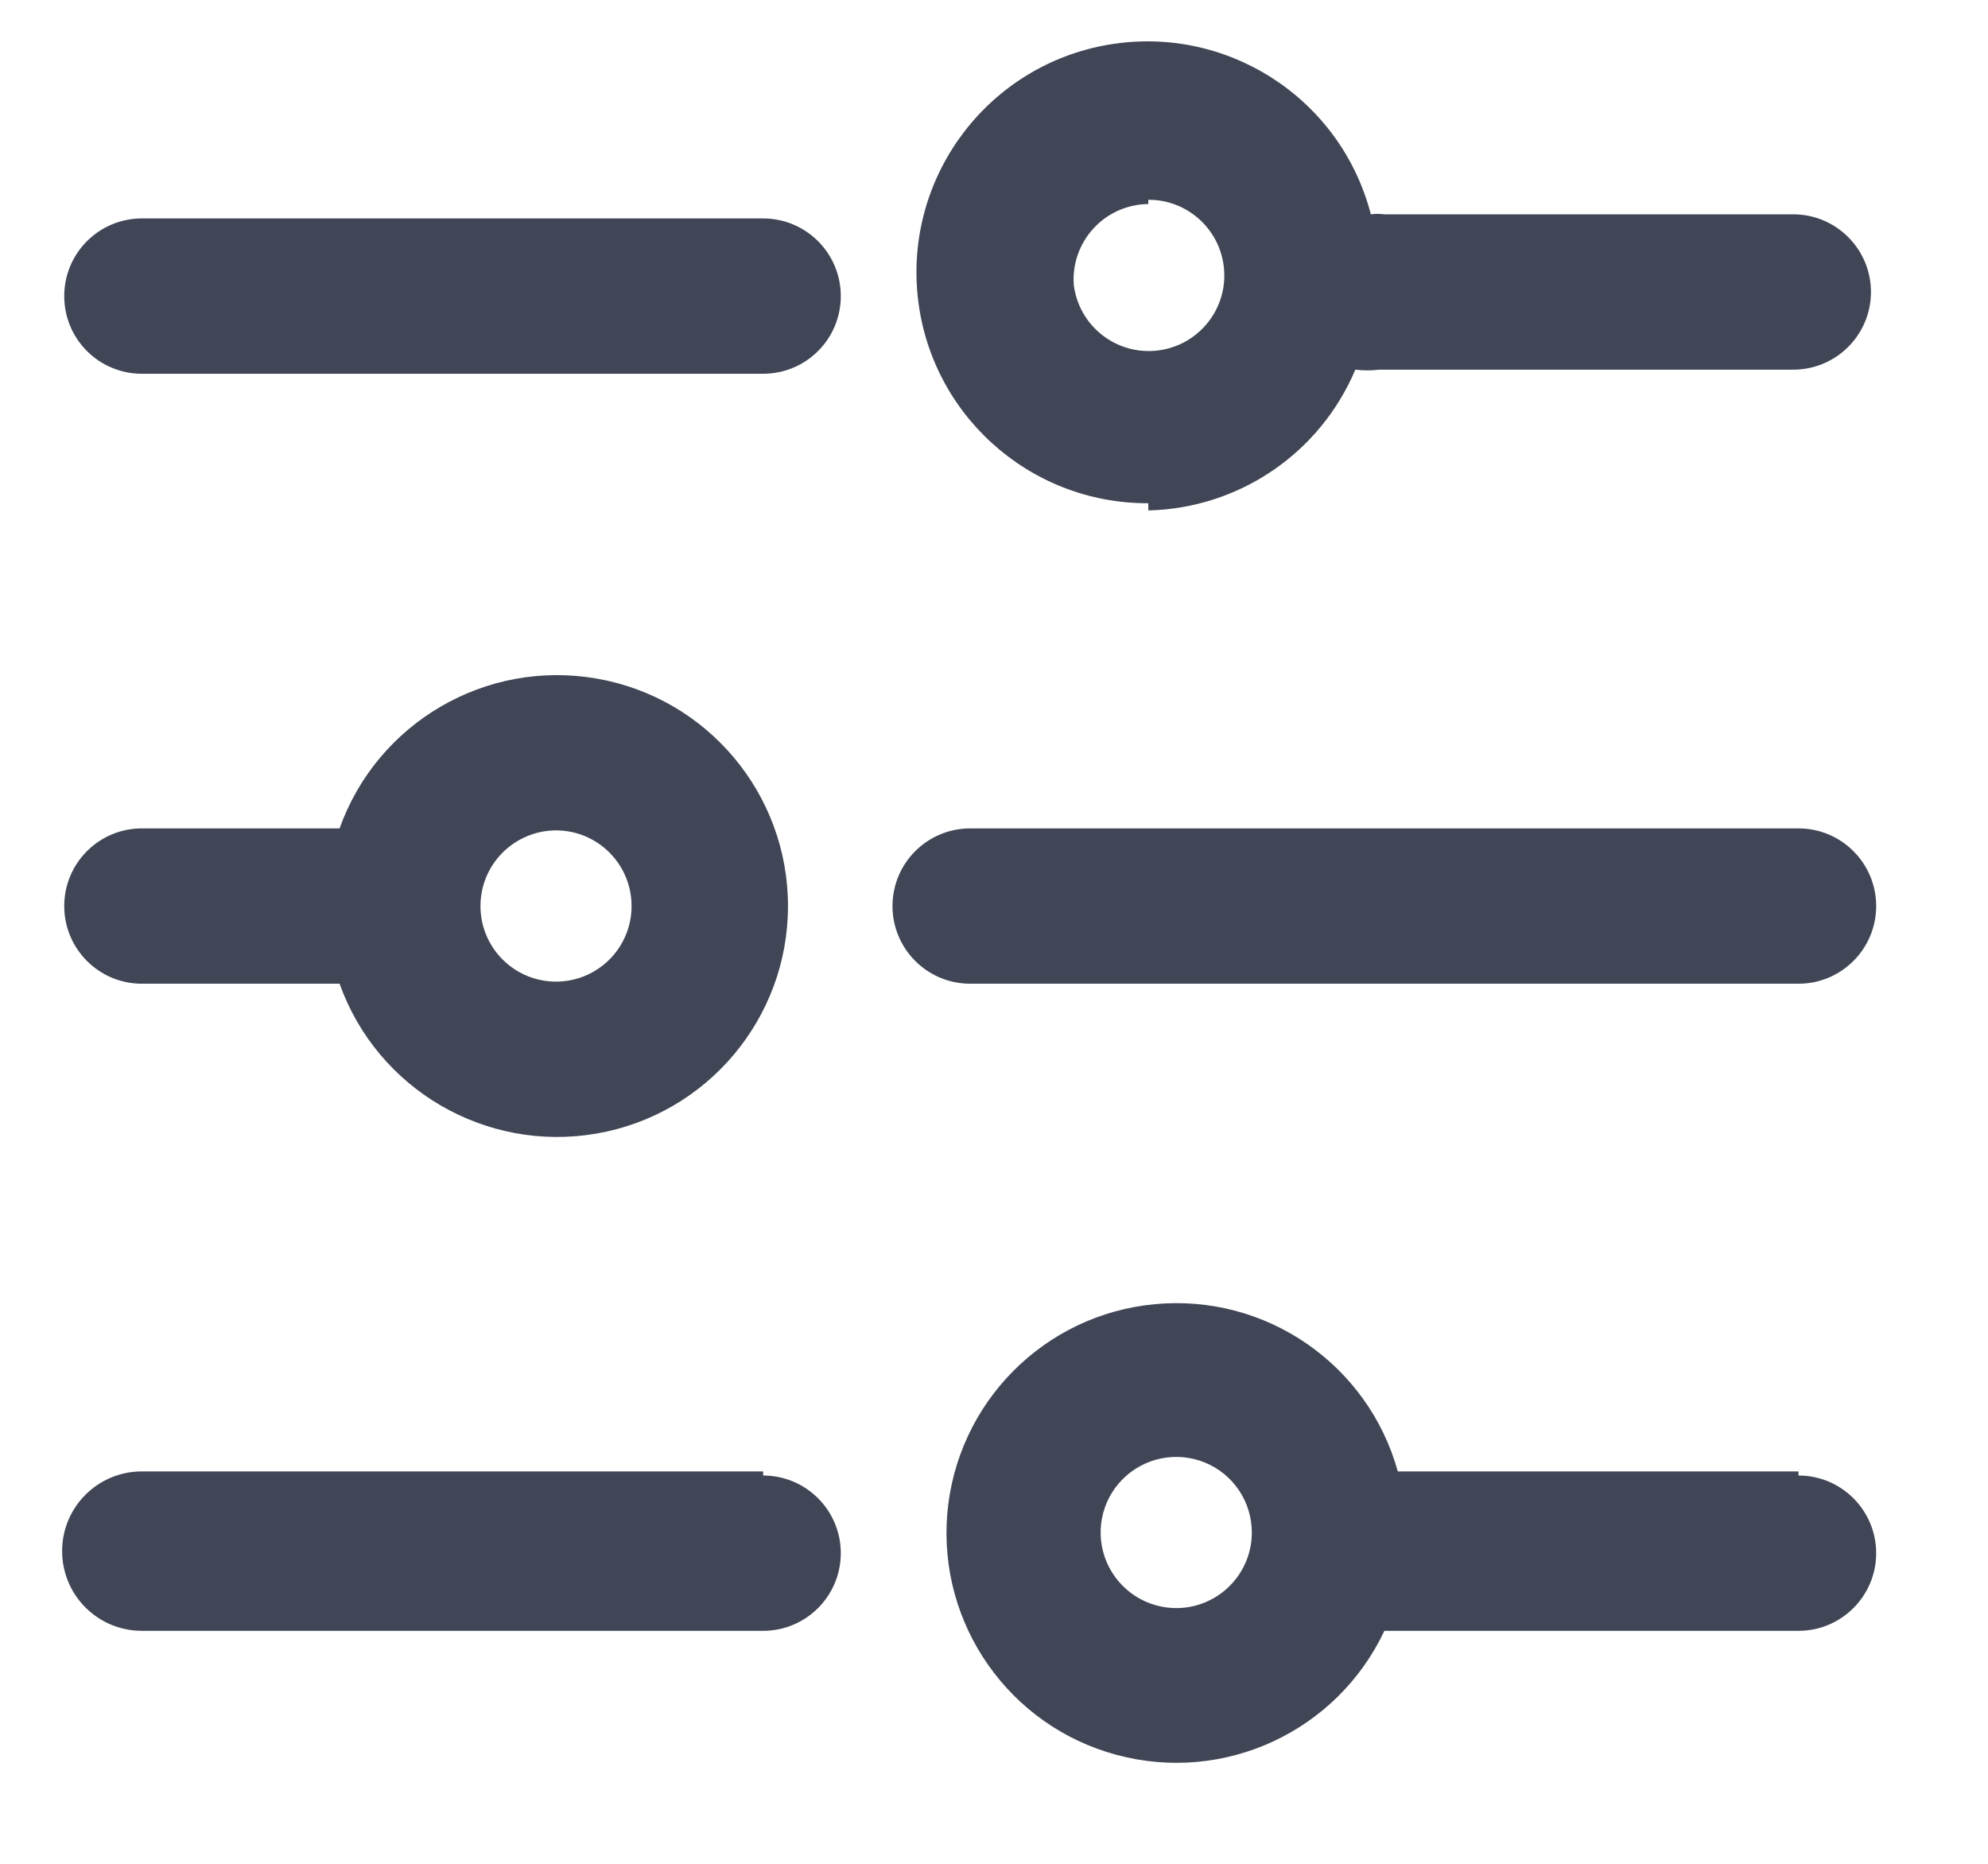 <svg width="16" height="15" viewBox="0 0 16 15" fill="none" xmlns="http://www.w3.org/2000/svg">
<path d="M6.142 1.758H1.142C0.796 1.758 0.517 2.038 0.517 2.383C0.517 2.729 0.796 3.008 1.142 3.008H6.142C6.487 3.008 6.767 2.729 6.767 2.383C6.767 2.038 6.487 1.758 6.142 1.758Z" fill="#404656"/>
<path fill-rule="evenodd" clip-rule="evenodd" d="M2.733 7.917H1.142C0.796 7.917 0.517 7.637 0.517 7.292C0.517 6.947 0.796 6.667 1.142 6.667H2.733C3.037 5.816 3.91 5.306 4.801 5.461C5.691 5.615 6.342 6.388 6.342 7.292C6.342 8.196 5.691 8.969 4.801 9.123C3.91 9.277 3.037 8.768 2.733 7.917ZM4.475 7.9C4.811 7.9 5.083 7.628 5.083 7.292C5.083 6.956 4.811 6.683 4.475 6.683C4.314 6.683 4.159 6.748 4.045 6.862C3.931 6.976 3.867 7.13 3.867 7.292C3.867 7.628 4.139 7.9 4.475 7.9Z" fill="#404656"/>
<path fill-rule="evenodd" clip-rule="evenodd" d="M10.908 2.975C10.624 3.648 9.972 4.091 9.242 4.108V4.05C8.275 4.054 7.467 3.316 7.383 2.354C7.299 1.391 7.967 0.524 8.919 0.36C9.872 0.196 10.791 0.79 11.033 1.725C11.069 1.72 11.106 1.72 11.142 1.725H14.433C14.778 1.725 15.058 2.005 15.058 2.35C15.058 2.695 14.778 2.975 14.433 2.975H11.1C11.036 2.983 10.972 2.983 10.908 2.975ZM9.853 2.189C9.838 1.863 9.568 1.606 9.242 1.608V1.642C9.074 1.644 8.915 1.714 8.802 1.837C8.688 1.96 8.63 2.125 8.642 2.292C8.682 2.616 8.971 2.851 9.297 2.823C9.622 2.795 9.868 2.516 9.853 2.189Z" fill="#404656"/>
<path d="M6.142 11.842H1.142C0.787 11.842 0.5 12.129 0.5 12.483C0.5 12.838 0.787 13.125 1.142 13.125H6.142C6.487 13.125 6.767 12.845 6.767 12.5C6.767 12.155 6.487 11.875 6.142 11.875V11.842Z" fill="#404656"/>
<path fill-rule="evenodd" clip-rule="evenodd" d="M11.25 11.842H14.475V11.875C14.82 11.875 15.1 12.155 15.1 12.5C15.1 12.845 14.82 13.125 14.475 13.125H11.142C10.76 13.935 9.854 14.356 8.989 14.124C8.124 13.893 7.549 13.074 7.624 12.182C7.7 11.29 8.403 10.579 9.295 10.496C10.187 10.412 11.01 10.979 11.25 11.842ZM8.907 12.572C9.004 12.799 9.228 12.945 9.475 12.942C9.808 12.937 10.075 12.666 10.075 12.334C10.075 12.087 9.926 11.864 9.698 11.771C9.469 11.677 9.207 11.731 9.034 11.906C8.86 12.082 8.81 12.345 8.907 12.572Z" fill="#404656"/>
<path d="M14.475 6.667H7.808C7.463 6.667 7.183 6.947 7.183 7.292C7.183 7.637 7.463 7.917 7.808 7.917H14.475C14.82 7.917 15.1 7.637 15.1 7.292C15.1 6.947 14.82 6.667 14.475 6.667Z" fill="#404656"/>
</svg>
